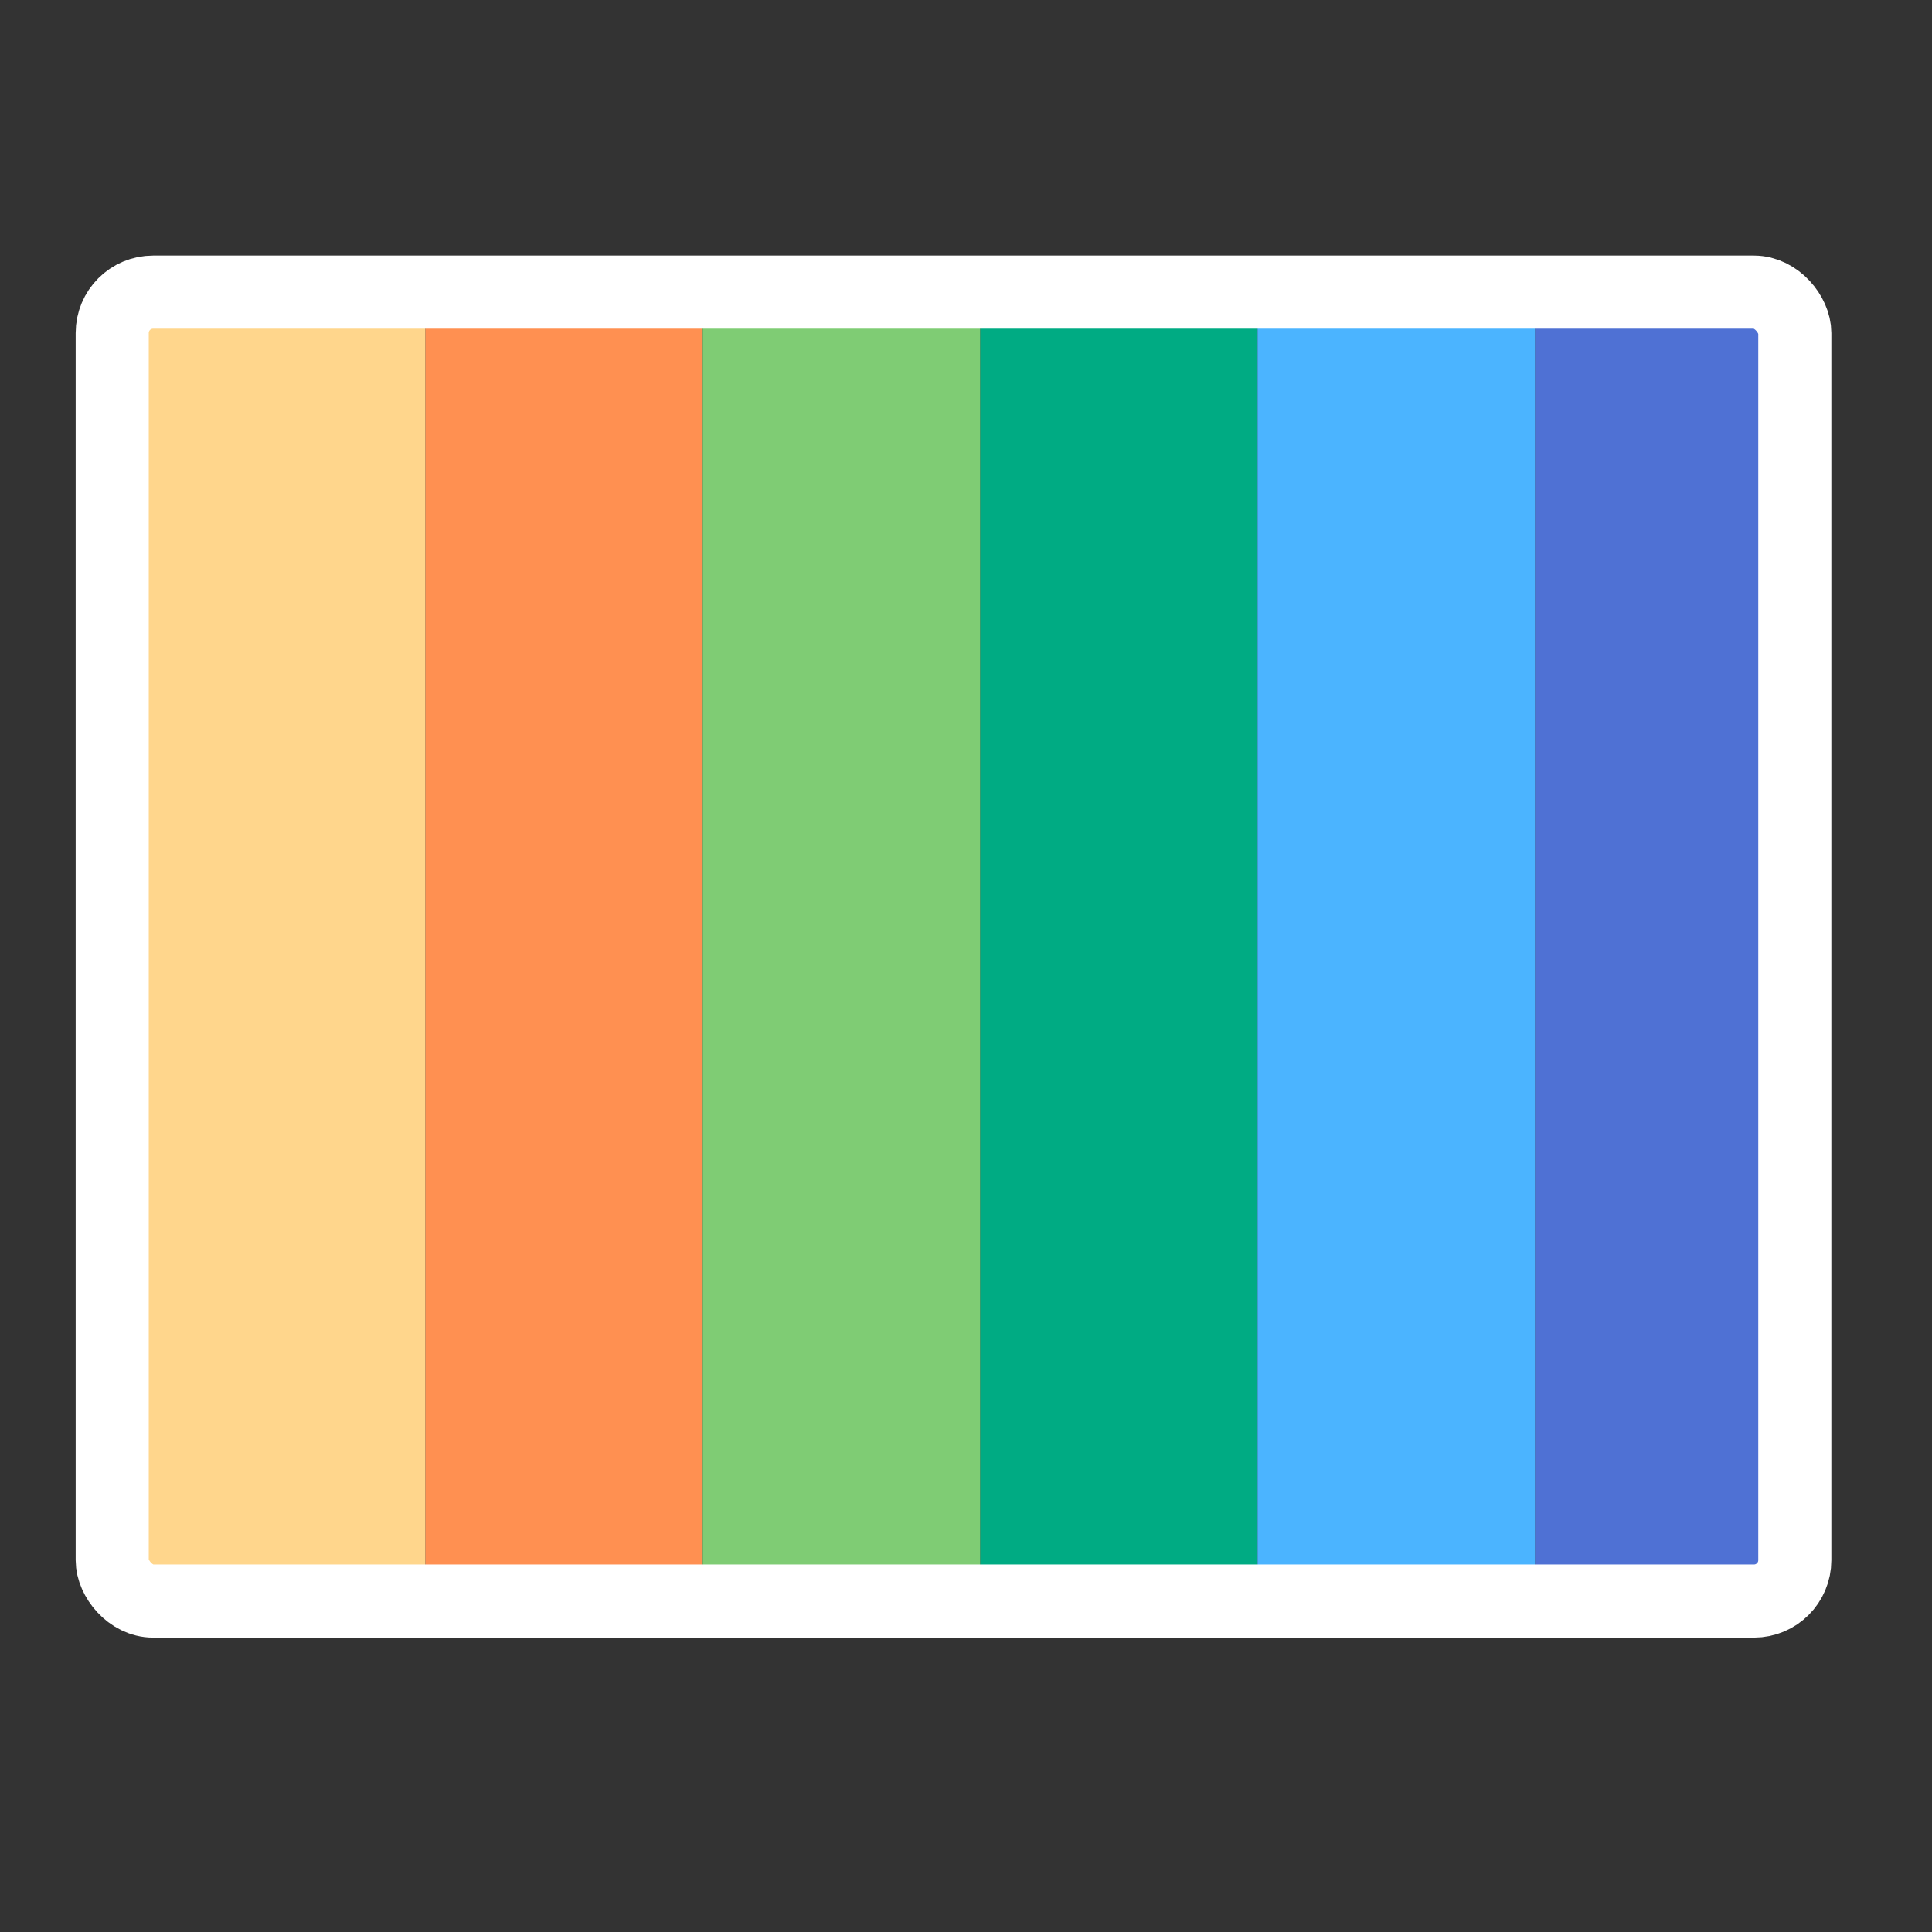 <svg viewBox="0 0 22 22" xmlns="http://www.w3.org/2000/svg"><rect x="0" y="0" width="22" height="22" fill="#333333" stroke="none"/><g transform="matrix(1.053 0 0 .902 -343.7 -481.1)"><path d="m331 537.4h3v16h-3z" fill="#ff9051"/><path d="m337 537.4h3v16h-3z" fill="#00ab83"/><path d="m343 537.4h3v16h-3z" fill="#4f71d4"/><path d="m328 537.4h3v16h-3z" fill="#ffd68c"/><path d="m340 537.4h3v16h-3z" fill="#4bb4ff"/><path d="m334 537.4h3v16h-3z" fill="#7fcc74"/></g><rect transform="matrix(.931 0 0 .931 -318.8 -496.9)" x="343.8" y="537.3" width="20.58" height="16.01" rx=".5" fill="none" fill-rule="evenodd" stroke="#fff" stroke-linecap="square" stroke-width=".894"/></svg>
